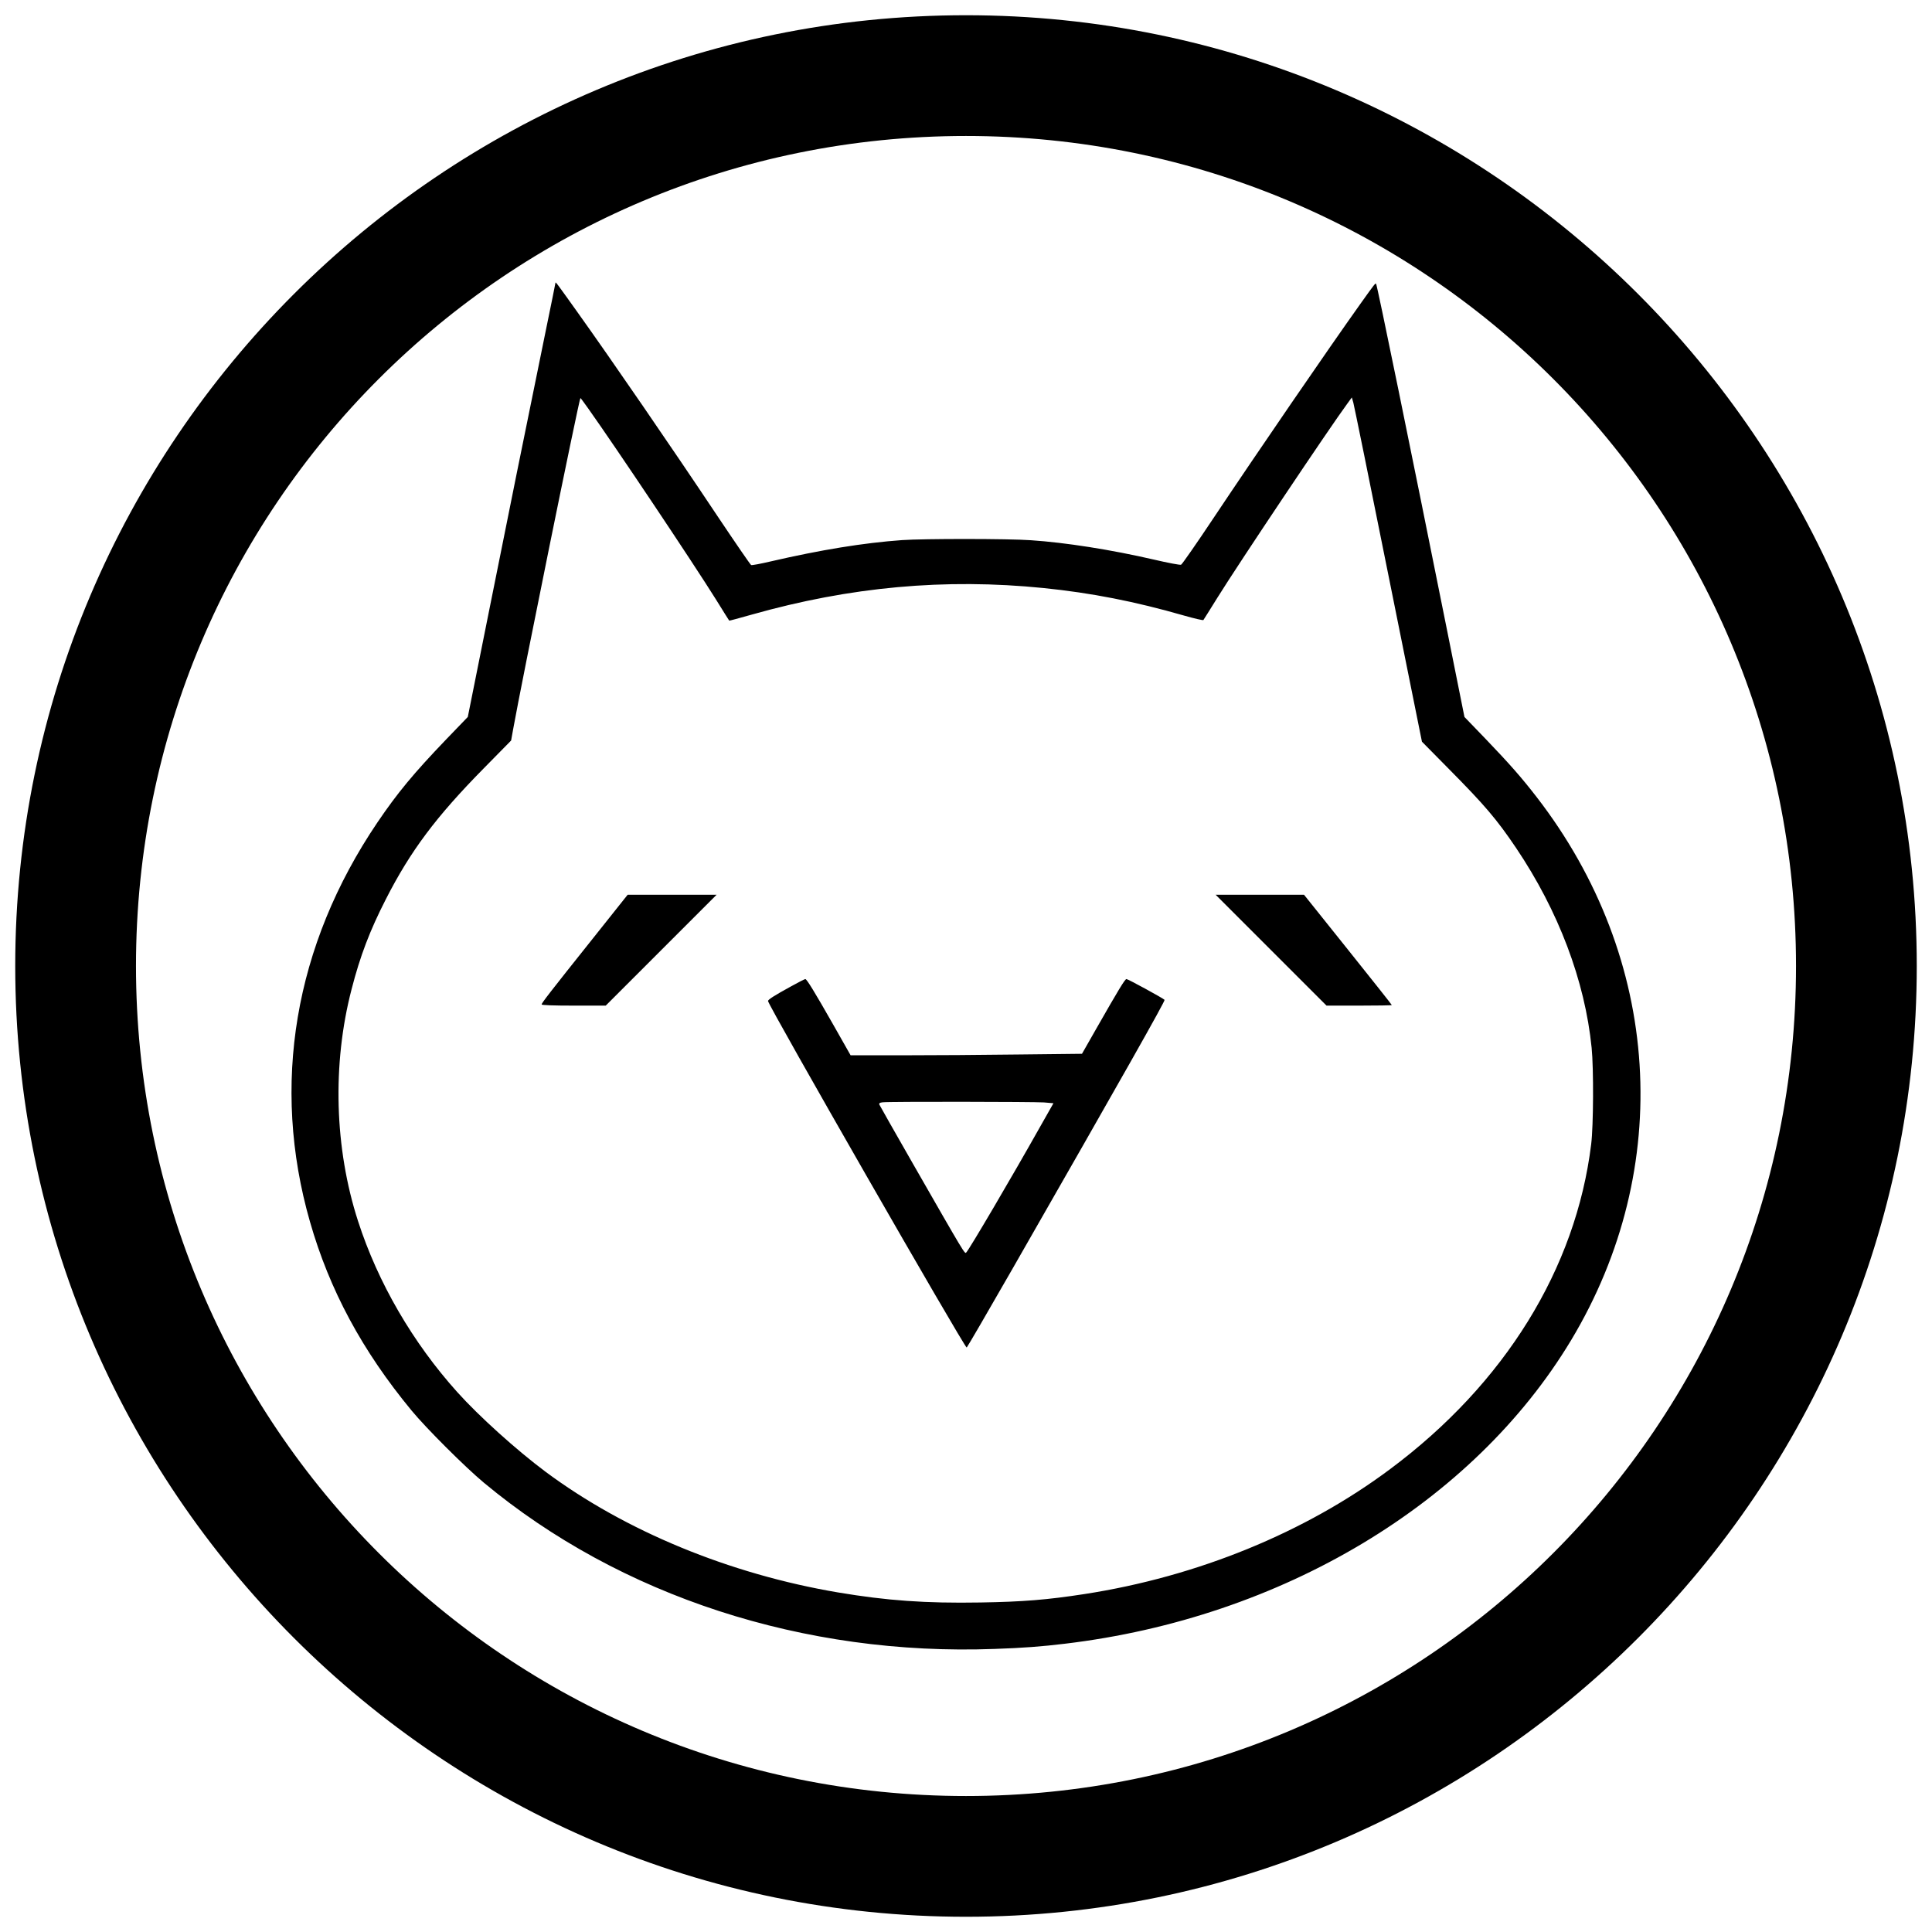 <?xml version="1.0" encoding="UTF-8" standalone="no"?>
<svg
   version="1.0"
   width="512"
   height="512"
   viewBox="0 0 512 512"
   id="svg10"
   sodipodi:docname="mona-0.svg"
   inkscape:version="1.2.2 (b0a8486541, 2022-12-01)"
   xmlns:inkscape="http://www.inkscape.org/namespaces/inkscape"
   xmlns:sodipodi="http://sodipodi.sourceforge.net/DTD/sodipodi-0.dtd"
   xmlns="http://www.w3.org/2000/svg"
   xmlns:svg="http://www.w3.org/2000/svg">
  <defs
     id="defs483" />
  <sodipodi:namedview
     id="namedview481"
     pagecolor="#ffffff"
     bordercolor="#666666"
     borderopacity="1.0"
     inkscape:showpageshadow="2"
     inkscape:pageopacity="0.0"
     inkscape:pagecheckerboard="true"
     inkscape:deskcolor="#d1d1d1"
     showgrid="false"
     inkscape:zoom="0.921875"
     inkscape:cx="38.508475"
     inkscape:cy="128.54237"
     inkscape:window-width="1920"
     inkscape:window-height="1022"
     inkscape:window-x="0"
     inkscape:window-y="36"
     inkscape:window-maximized="1"
     inkscape:current-layer="svg10" />
  <style
     type="text/css"
     id="style2">@media (prefers-color-scheme:light){g{fill:#000}}@media (prefers-color-scheme:dark){g{fill:#fff}}</style>
  <g
     id="g8"
     fill="#000000"
     style="stroke:none;fill:#000000"
     transform="matrix(0.306,0,0,0.306,77.249,74.866)" />
  <path
     id="path662"
     style="color:#000000;fill:#000000;stroke-miterlimit:8;-inkscape-stroke:none"
     d="M 256,4.037 C 117.034,4.037 4.037,117.034 4.037,256 4.037,394.966 117.034,507.963 256,507.963 394.966,507.963 507.963,394.966 507.963,256 507.963,117.034 394.966,4.037 256,4.037 Z M 256,36.037 C 377.672,36.037 475.963,134.328 475.963,256 475.963,377.672 377.672,475.963 256,475.963 134.328,475.963 36.037,377.672 36.037,256 36.037,134.328 134.328,36.037 256,36.037 Z M 157.155,248.654 C 145.584,263.164 143.533,265.828 143.533,266.195 143.533,266.379 146.594,266.501 152.043,266.501 H 160.523 L 175.216,251.807 189.91,237.113 H 166.339 Z M 336.85,251.807 351.544,266.501 H 360.176 C 364.952,266.501 368.84,266.44 368.84,266.348 368.84,266.256 363.605,259.644 357.207,251.654 L 345.574,237.113 H 322.156 Z M 209.655,261.389 C 205.125,263.868 203.533,264.909 203.533,265.277 203.533,266.379 255.574,357.114 256.186,357.114 256.278,357.114 261.788,347.654 268.431,336.052 297.36,285.542 308.87,265.185 308.625,264.97 308.135,264.481 298.921,259.46 298.523,259.46 298.125,259.46 296.441,262.246 290.503,272.654 L 286.737,279.266 269.992,279.45 C 260.809,279.573 247.002,279.664 239.349,279.664 H 225.421 L 220.768,271.46 C 215.839,262.797 213.788,259.46 213.421,259.46 213.268,259.46 211.584,260.317 209.655,261.389 Z M 276.635,292.154 279.176,292.369 275.533,298.797 C 268.217,311.807 256.89,331.093 256.064,331.92 255.666,332.348 255.849,332.685 241.768,308.103 237.084,299.93 233.166,293.011 233.043,292.736 232.921,292.369 233.104,292.215 233.9,292.124 235.584,291.909 273.911,291.971 276.635,292.154 Z M 147.206,74.929 C 147.206,75.021 146.104,80.531 144.727,87.174 138.88,115.796 134.869,135.572 129.604,161.899 L 123.971,190.001 118.308,195.878 C 109.553,205.001 105.267,210.205 100.002,217.981 77.992,250.521 71.747,287.562 82.155,323.807 87.328,341.869 95.992,357.971 109.063,373.797 112.92,378.481 123.267,388.797 128.227,392.93 164.349,422.991 213.115,438.879 263.594,436.981 270.972,436.736 276.207,436.338 282.207,435.604 339.697,428.747 390.36,398.379 416.35,355.185 443.84,309.45 440.319,253.981 407.197,211.185 403.187,206.011 400.156,202.552 393.758,195.878 L 388.095,190.001 383.38,166.491 C 373.983,119.623 364.952,75.449 364.676,75.204 364.493,74.99 364.309,75.204 360.513,80.531 351.942,92.562 333.482,119.47 321.452,137.501 317.074,144.082 313.248,149.562 313.003,149.654 312.727,149.776 309.513,149.164 305.839,148.307 294.452,145.674 282.36,143.776 273.176,143.164 267.237,142.735 244.768,142.735 239.043,143.133 228.819,143.868 217.553,145.705 204.176,148.797 201.574,149.409 199.278,149.837 199.064,149.746 198.88,149.684 194.87,143.837 190.155,136.797 177.849,118.337 162.114,95.439 152.992,82.674 147.635,75.174 147.237,74.623 147.206,74.929 Z M 155.808,108.143 C 163.308,118.705 183.512,148.919 189.757,158.899 191.625,161.929 193.217,164.44 193.247,164.47 193.278,164.531 195.972,163.797 199.217,162.878 225.298,155.501 250.431,153.205 276.543,155.837 289.186,157.123 300.788,159.388 313.86,163.154 316.554,163.919 318.819,164.44 318.911,164.317 319.033,164.164 320.686,161.501 322.615,158.409 328.401,149.103 352.523,113.103 357.023,107.011 L 358.248,105.327 358.646,106.705 C 358.86,107.47 363.054,128.011 367.921,152.317 L 376.829,196.552 383.778,203.593 C 393.483,213.389 396.636,217.093 401.779,224.715 413.013,241.399 420.023,259.919 421.799,277.675 422.35,283.124 422.289,298.369 421.677,303.236 417.636,336.205 398.779,366.695 368.411,389.318 345.88,406.155 317.319,417.818 287.411,422.44 277.492,423.971 271.064,424.491 259.829,424.675 245.227,424.92 235.033,424.185 222.084,422.012 193.339,417.144 165.727,405.757 144.604,390.053 136.859,384.267 126.971,375.359 121.216,368.961 109.4,355.828 100.155,339.94 94.89,323.624 88.645,304.338 88.002,282.022 93.175,262.154 95.441,253.338 98.012,246.603 102.237,238.338 108.788,225.481 115.584,216.419 128.227,203.593 L 135.451,196.246 136.002,193.185 C 138.176,181.001 153.512,105.48 153.818,105.48 153.88,105.48 154.767,106.674 155.808,108.143 Z" />
</svg>

